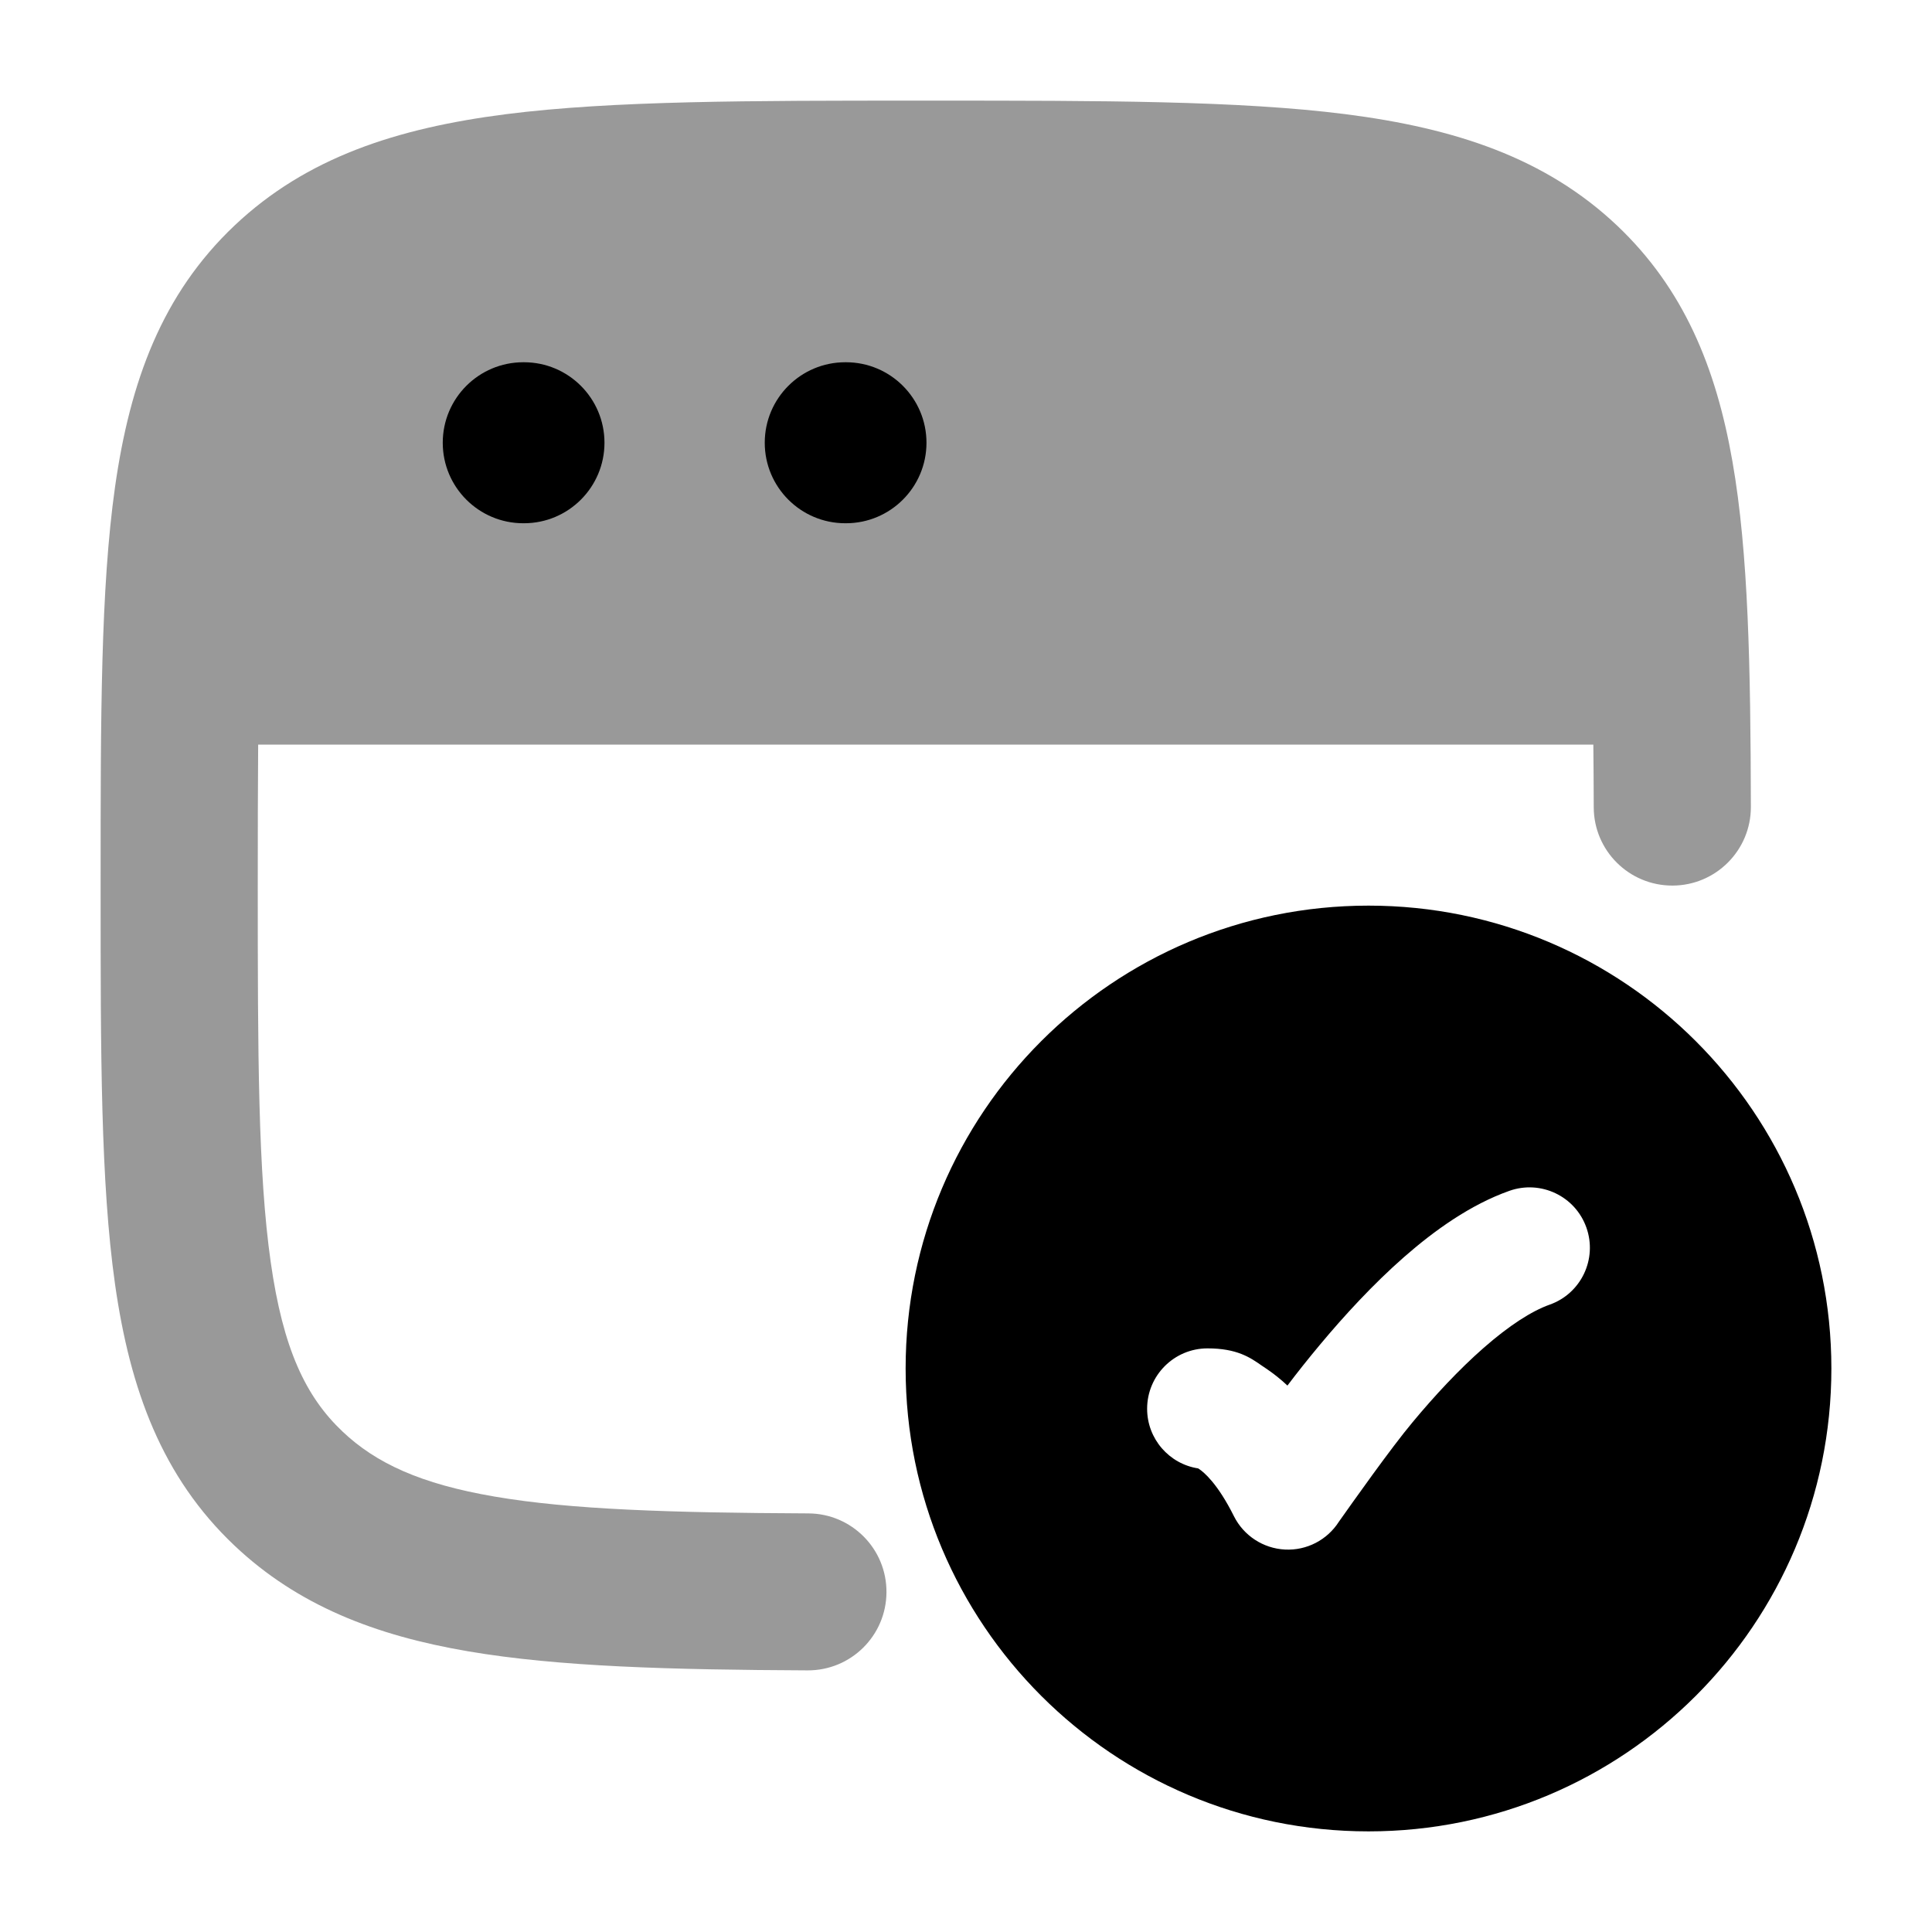 <svg width="24" height="24" viewBox="0 0 24 24" xmlns="http://www.w3.org/2000/svg">
<path fill-rule="evenodd" clip-rule="evenodd" d="M17 11.25C13.824 11.25 11.25 13.824 11.25 17C11.25 20.176 13.824 22.75 17 22.75C20.176 22.75 22.75 20.176 22.75 17C22.75 13.824 20.176 11.25 17 11.25ZM19.25 16.207C19.641 16.069 19.845 15.64 19.707 15.25C19.569 14.859 19.14 14.655 18.75 14.793C18.267 14.964 17.82 15.284 17.441 15.616C17.055 15.955 16.696 16.346 16.395 16.707C16.248 16.883 16.113 17.053 15.993 17.212C15.905 17.129 15.816 17.06 15.729 17.001C15.71 16.989 15.693 16.977 15.674 16.964C15.531 16.864 15.367 16.75 15 16.75C14.586 16.75 14.25 17.086 14.25 17.5C14.25 17.875 14.525 18.186 14.884 18.241C14.887 18.243 14.892 18.246 14.896 18.249C14.952 18.286 15.124 18.425 15.329 18.836C15.45 19.077 15.692 19.235 15.962 19.249C16.232 19.263 16.488 19.13 16.633 18.902C16.796 18.672 17.276 17.992 17.547 17.668C17.818 17.342 18.122 17.014 18.43 16.744C18.746 16.467 19.027 16.286 19.25 16.207Z" fill="currentColor"/>
<path opacity="0.4" d="M11.57 1.25H11.431H11.431C9.304 1.25 7.613 1.25 6.289 1.418C4.927 1.592 3.805 1.958 2.913 2.802C2.013 3.654 1.616 4.736 1.429 6.049C1.25 7.313 1.25 8.921 1.25 10.925V10.925V11.077V11.077C1.25 13.081 1.25 14.69 1.429 15.953C1.616 17.266 2.013 18.348 2.913 19.2C3.699 19.943 4.663 20.317 5.814 20.513C6.942 20.706 8.333 20.742 10.031 20.75C10.571 20.753 11.01 20.318 11.012 19.779C11.015 19.241 10.58 18.802 10.041 18.8C8.325 18.792 7.089 18.753 6.144 18.591C5.222 18.434 4.668 18.174 4.256 17.784C3.797 17.35 3.516 16.756 3.363 15.679C3.205 14.568 3.202 13.099 3.202 11.001C3.202 10.362 3.203 9.78 3.207 9.25H19.793C19.796 9.498 19.797 9.757 19.798 10.028C19.799 10.567 20.237 11.002 20.776 11.001C21.315 11 21.751 10.562 21.75 10.024C21.746 8.291 21.721 6.873 21.521 5.732C21.316 4.558 20.912 3.583 20.088 2.802C19.195 1.958 18.074 1.592 16.712 1.418C15.387 1.25 13.697 1.25 11.57 1.25H11.57Z" fill="currentColor"/>
<path fill-rule="evenodd" clip-rule="evenodd" d="M5.5 5.5C5.5 4.948 5.948 4.5 6.5 4.5H6.509C7.061 4.5 7.509 4.948 7.509 5.5C7.509 6.052 7.061 6.5 6.509 6.5H6.5C5.948 6.5 5.5 6.052 5.5 5.5Z" fill="currentColor"/>
<path fill-rule="evenodd" clip-rule="evenodd" d="M9.5 5.5C9.5 4.948 9.948 4.5 10.5 4.5H10.509C11.061 4.5 11.509 4.948 11.509 5.5C11.509 6.052 11.061 6.5 10.509 6.5H10.5C9.948 6.5 9.5 6.052 9.5 5.5Z" fill="currentColor"/>
</svg>
